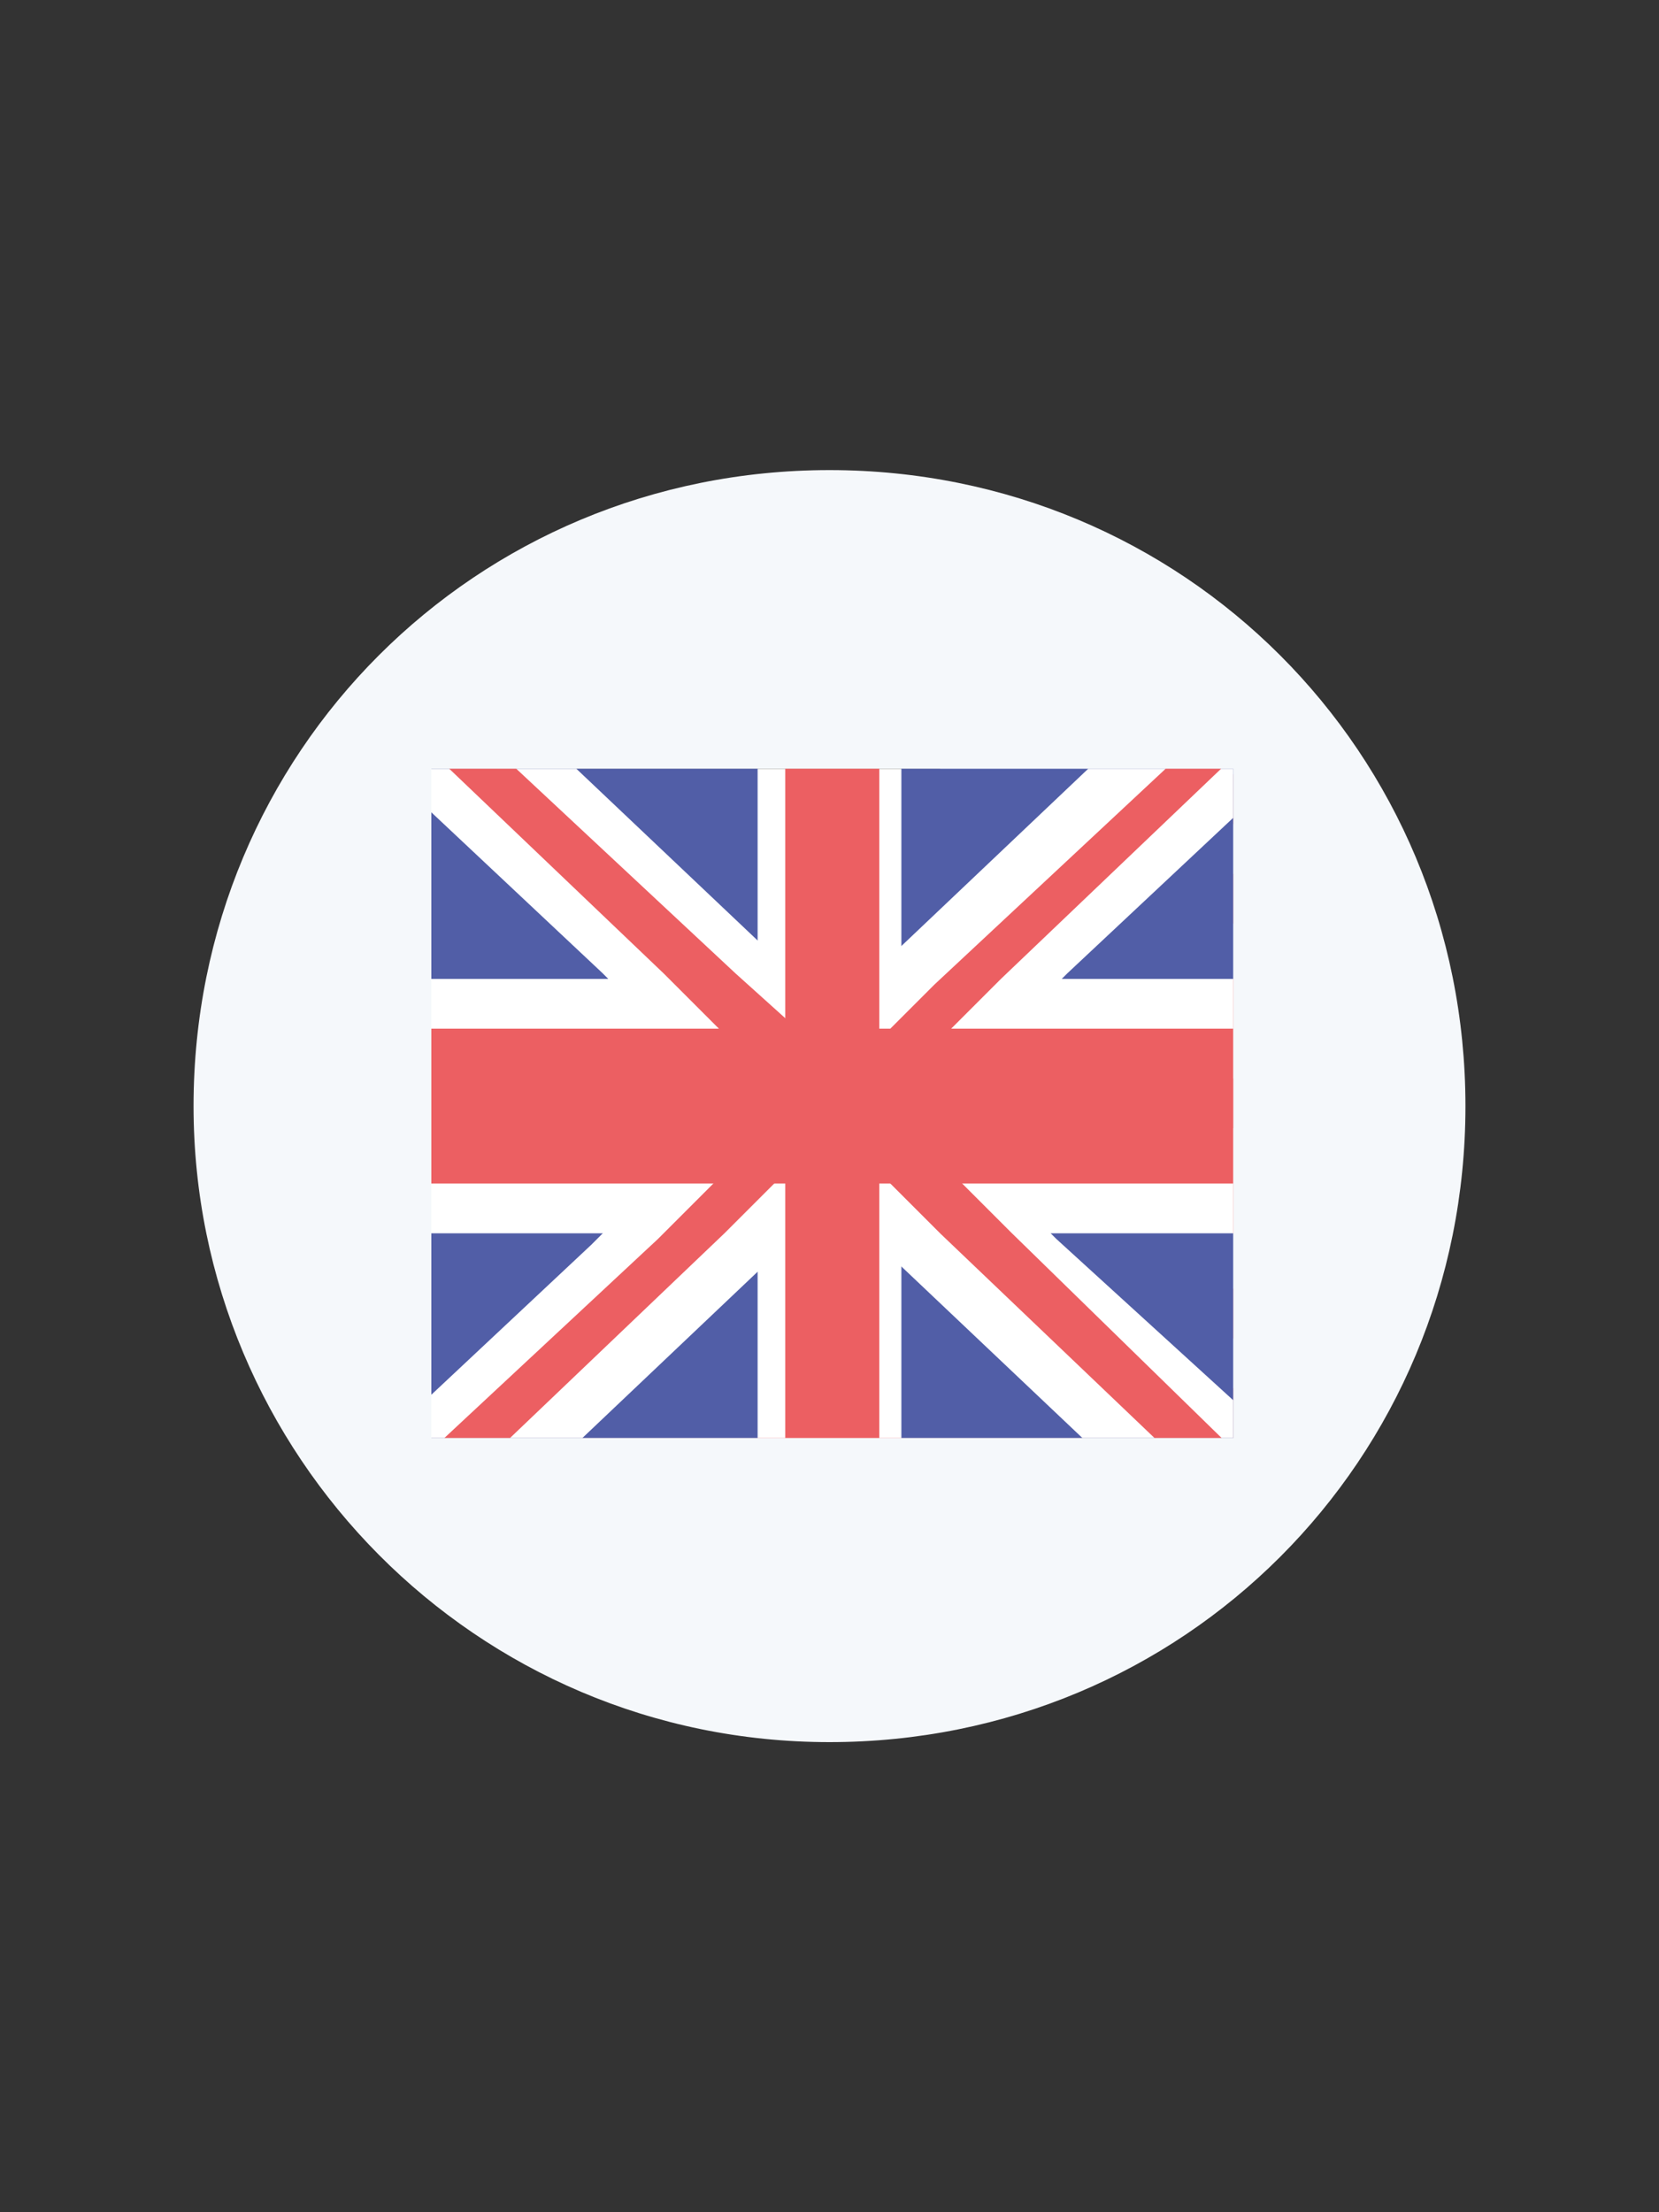 <?xml version="1.0" encoding="utf-8"?>
<!-- Generator: Adobe Illustrator 28.1.0, SVG Export Plug-In . SVG Version: 6.00 Build 0)  -->
<svg version="1.1" id="Calque_1" xmlns="http://www.w3.org/2000/svg" xmlns:xlink="http://www.w3.org/1999/xlink" x="0px" y="0px"
	 viewBox="0 0 30 40" style="enable-background:new 0 0 30 40;" xml:space="preserve">
<rect x="0" y="0" width="30" height="40" fill="#333333" stroke="none"/>
<style type="text/css">
	.st0{fill:#F5F8FB;}
	.st1{clip-path:url(#SVGID_00000049938168315951536140000013634160309124075941_);}
	.st2{fill:#EC5F62;}
	.st3{fill:#010202;}
	.st4{fill:#FFFFFF;}
	.st5{clip-path:url(#SVGID_00000159462174729217843160000000855391840726462392_);}
	.st6{fill:#515EA7;}
</style>
<path class="st0" d="M26.5,20c0,6.4-5.1,11.5-11.5,11.5C8.6,31.5,3.5,26.3,3.5,20C3.5,13.6,8.6,8.5,15,8.5
	C21.4,8.5,26.5,13.6,26.5,20z"/>
<g>
	<g>
		<defs>
			<rect id="SVGID_1_" x="7.8" y="13.9" width="14.5" height="12.1"/>
		</defs>
		<clipPath id="SVGID_00000015353382533888876580000017309990295579781801_">
			<use xlink:href="#SVGID_1_"  style="overflow:visible;"/>
		</clipPath>
		<g style="clip-path:url(#SVGID_00000015353382533888876580000017309990295579781801_);">
			<path class="st2" d="M22.3,19.5v0.9h-5.4v-0.9H22.3z"/>
			<path class="st2" d="M22.3,17.7v0.9h-5.4v-0.9H22.3z"/>
			<path class="st2" d="M22.3,15.8v0.9h-5.4v-0.9H22.3z"/>
			<path class="st2" d="M22.3,14v0.9h-5.4V14H22.3z"/>
			<path class="st3" d="M16.9,13.9H7.8v6.5h9.2V13.9z"/>
			<path class="st2" d="M22.3,25.1V26H7.8v-0.9H22.3z"/>
			<path class="st2" d="M22.3,23.3v0.9H7.8v-0.9H22.3z"/>
			<path class="st2" d="M22.3,21.4v0.9H7.8v-0.9H22.3L22.3,21.4z"/>
			<path class="st4" d="M11.2,14.4c0.2,0,0.3,0,0.4-0.3c0.1,0.2,0.1,0.3,0.4,0.2c-0.2,0.1-0.2,0.2-0.2,0.4c-0.1,0-0.1-0.1-0.2-0.1
				c-0.1,0-0.1,0.1-0.2,0.2C11.4,14.7,11.4,14.5,11.2,14.4z"/>
			<path class="st4" d="M13.4,14.5c-0.1,0.1-0.1,0.1-0.2,0.1c0,0.1,0,0.1,0.1,0.3c-0.2-0.2-0.3-0.2-0.5,0c0.1-0.2,0.1-0.3-0.1-0.4
				c0.1,0,0.2,0,0.2,0c0.1,0,0.1-0.1,0.1-0.2C13.1,14.4,13.2,14.5,13.4,14.5L13.4,14.5z"/>
			<path class="st4" d="M15.9,14.9c0-0.1,0.1-0.2,0.1-0.3c-0.1-0.1-0.1-0.1-0.2-0.2c0.2,0,0.4,0,0.4-0.2c0,0.2,0.2,0.3,0.4,0.3
				c-0.2,0.1-0.3,0.2-0.1,0.4c-0.1,0-0.1-0.1-0.2-0.1C16.1,14.8,16,14.8,15.9,14.9L15.9,14.9z"/>
			<path class="st4" d="M13.4,15.7c-0.1,0.1-0.1,0.1-0.2,0.1c0,0.1,0,0.2,0.1,0.3c-0.2-0.2-0.3-0.2-0.5,0c0.1-0.2,0.1-0.4-0.1-0.4
				c0.2,0,0.3-0.1,0.4-0.3C13.1,15.7,13.2,15.7,13.4,15.7z"/>
			<path class="st4" d="M14.6,16c-0.1,0-0.1,0.1-0.2,0.1c0-0.1,0.1-0.2,0.1-0.3c-0.1-0.1-0.1-0.1-0.2-0.2c0.2,0,0.4,0,0.4-0.2
				c0.1,0.2,0.2,0.3,0.4,0.3c-0.1,0.1-0.1,0.1-0.2,0.2c0,0.1,0.1,0.2,0.1,0.3C14.7,16.1,14.7,16.1,14.6,16L14.6,16z"/>
			<path class="st4" d="M16.5,15.7c-0.2,0.1-0.2,0.2-0.2,0.4c-0.1,0-0.1-0.1-0.2-0.1c-0.1,0-0.1,0.1-0.2,0.1c0-0.1,0.1-0.2,0.1-0.3
				c-0.1-0.1-0.1-0.1-0.2-0.2c0.2,0,0.4,0,0.4-0.2C16.2,15.7,16.3,15.7,16.5,15.7L16.5,15.7z"/>
			<path class="st4" d="M13.4,18.3c-0.1,0-0.1,0.1-0.2,0.1c0,0.1,0,0.2,0.1,0.2c-0.1-0.1-0.3-0.1-0.4,0c0-0.2,0-0.4-0.1-0.5
				c0.2,0,0.4,0,0.4-0.2C13.1,18.3,13.2,18.3,13.4,18.3z"/>
			<path class="st4" d="M8.6,14.6c0,0.1,0.1,0.2,0.1,0.3c-0.1-0.1-0.2-0.1-0.2-0.1c-0.1,0.1-0.1,0.1-0.2,0.1c0-0.1,0.1-0.2,0.1-0.3
				c-0.1-0.1-0.1-0.1-0.2-0.2c0.2,0,0.4,0,0.4-0.2c0.1,0.2,0.1,0.3,0.4,0.3C8.8,14.5,8.7,14.6,8.6,14.6L8.6,14.6z"/>
			<path class="st4" d="M14.3,17c0.2,0,0.3-0.1,0.3-0.3c0,0.2,0.1,0.3,0.4,0.3c-0.1,0-0.1,0.1-0.2,0.2c0,0.1,0.1,0.2,0.1,0.2
				c-0.1-0.1-0.3-0.2-0.4,0c0,0,0,0,0,0c0-0.1,0-0.1,0.1-0.2C14.4,17.1,14.3,17.1,14.3,17L14.3,17z"/>
			<path class="st4" d="M13.3,17.4c-0.1-0.1-0.1-0.1-0.2-0.1c-0.1,0-0.1,0.1-0.2,0.2c0.1-0.2,0.1-0.4-0.1-0.4c0.2,0,0.4,0,0.4-0.3
				c0,0.2,0.1,0.3,0.4,0.3c-0.1,0-0.1,0.1-0.2,0.2C13.3,17.3,13.3,17.3,13.3,17.4L13.3,17.4z"/>
			<path class="st4" d="M8.3,17.4c0-0.1,0-0.1,0.1-0.2c-0.1,0-0.1-0.1-0.2-0.2c0.2,0,0.4,0,0.4-0.2C8.5,16.9,8.7,17,8.8,17
				c-0.1,0.1-0.1,0.1-0.2,0.2c0,0.1,0,0.2,0.1,0.3C8.6,17.3,8.4,17.2,8.3,17.4C8.3,17.5,8.3,17.4,8.3,17.4z"/>
			<path class="st4" d="M13.4,19.6c-0.1,0-0.1,0.1-0.2,0.1c0,0.1,0,0.2,0.1,0.3c-0.2-0.2-0.3-0.2-0.5,0c0.1-0.2,0.1-0.3-0.1-0.4
				c0.2,0,0.3,0,0.4-0.3C13.2,19.5,13.2,19.7,13.4,19.6C13.4,19.6,13.4,19.6,13.4,19.6L13.4,19.6z"/>
			<path class="st4" d="M16.2,19.3c0,0.2,0.2,0.3,0.4,0.3c-0.2,0.1-0.2,0.2-0.1,0.4c-0.2-0.1-0.3-0.2-0.5,0c0-0.1,0-0.2,0.1-0.2
				c-0.1,0-0.1-0.1-0.2-0.2C16,19.6,16.2,19.6,16.2,19.3L16.2,19.3z"/>
			<path class="st4" d="M14.9,19.6c-0.1,0-0.1,0.1-0.2,0.1c0,0.1,0,0.2,0.1,0.2c-0.1-0.1-0.3-0.1-0.4,0c0-0.1,0-0.1,0.1-0.2
				c-0.1,0-0.1-0.1-0.2-0.2c0.2,0,0.4,0,0.4-0.2C14.6,19.5,14.7,19.6,14.9,19.6z"/>
			<path class="st4" d="M8.8,15.7c-0.1,0.1-0.1,0.1-0.2,0.1c0,0.1,0,0.2,0.1,0.2c-0.2-0.1-0.3-0.1-0.5,0c0-0.1,0-0.1,0.1-0.2
				c-0.1-0.1-0.1-0.1-0.2-0.2c0.1,0,0.2,0,0.2,0c0.1,0,0.1-0.1,0.1-0.2C8.5,15.6,8.6,15.8,8.8,15.7C8.8,15.7,8.8,15.7,8.8,15.7
				L8.8,15.7z"/>
			<path class="st4" d="M14.3,18.3c0.2,0.1,0.3,0,0.3-0.2c0,0.2,0.2,0.3,0.4,0.2c-0.1,0.1-0.2,0.1-0.2,0.2c0,0.1,0,0.2,0.1,0.3
				c-0.1-0.1-0.2-0.1-0.2-0.1c-0.1,0-0.1,0.1-0.2,0.1c0-0.1,0.1-0.2,0.1-0.3C14.4,18.4,14.3,18.4,14.3,18.3
				C14.3,18.3,14.3,18.3,14.3,18.3L14.3,18.3z"/>
			<path class="st4" d="M11.3,16.1c0.1-0.2,0.1-0.3-0.1-0.4c0.2,0,0.4,0,0.4-0.3c0.1,0.2,0.1,0.3,0.4,0.3c-0.2,0.1-0.2,0.2-0.1,0.4
				C11.7,16.1,11.5,16.1,11.3,16.1z"/>
			<path class="st4" d="M11.2,17c0.2,0,0.3,0,0.4-0.3c0,0.2,0.2,0.3,0.4,0.2c-0.1,0.1-0.2,0.3-0.1,0.5c-0.1,0-0.1-0.1-0.2-0.1
				c-0.1,0-0.1,0.1-0.2,0.2C11.4,17.3,11.4,17.1,11.2,17L11.2,17z"/>
			<path class="st4" d="M8.7,18.7c-0.1-0.1-0.3-0.1-0.5,0c0-0.1,0-0.2,0.1-0.2c-0.1,0-0.1-0.1-0.2-0.2c0.2,0,0.4,0,0.4-0.2
				c0.1,0.2,0.2,0.3,0.4,0.3c-0.1,0-0.1,0.1-0.2,0.1C8.7,18.5,8.7,18.6,8.7,18.7L8.7,18.7z"/>
			<path class="st4" d="M9.7,14.5c0.2,0,0.3-0.1,0.4-0.3c0,0.2,0.1,0.3,0.4,0.3c-0.1,0.1-0.3,0.2-0.1,0.4c-0.2-0.1-0.3-0.2-0.5,0
				c0-0.1,0-0.2,0.1-0.2C9.8,14.6,9.8,14.5,9.7,14.5z"/>
			<path class="st4" d="M16.4,17.4c-0.2-0.1-0.3-0.1-0.5,0c0-0.1,0.1-0.2,0.1-0.3c-0.1,0-0.1-0.1-0.2-0.2c0.2,0,0.4,0,0.4-0.3
				c0.1,0.2,0.2,0.3,0.4,0.3C16.3,17.1,16.3,17.2,16.4,17.4L16.4,17.4z"/>
			<path class="st4" d="M14.4,14.6c-0.1-0.1-0.1-0.1-0.2-0.2c0.2,0,0.4,0,0.4-0.2c0,0.2,0.2,0.3,0.4,0.2c-0.1,0.1-0.2,0.1-0.2,0.2
				c0,0.1,0,0.2,0.1,0.2c-0.1-0.1-0.3-0.1-0.4,0C14.4,14.8,14.4,14.7,14.4,14.6L14.4,14.6z"/>
			<path class="st4" d="M11.2,18.3c0.2,0,0.4,0,0.4-0.2c0.1,0.2,0.1,0.3,0.4,0.2c-0.2,0.1-0.2,0.2-0.1,0.5c-0.2-0.1-0.3-0.2-0.4,0
				C11.4,18.6,11.3,18.4,11.2,18.3L11.2,18.3z"/>
			<path class="st4" d="M9.8,16.2c0-0.1,0.1-0.2,0.1-0.3c-0.1-0.1-0.1-0.1-0.2-0.2c0.2,0,0.4,0,0.4-0.2c0,0.2,0.2,0.3,0.4,0.2
				c-0.1,0.1-0.2,0.1-0.2,0.2c0,0.1,0,0.2,0.1,0.3c-0.1-0.1-0.2-0.1-0.2-0.1C10,16.1,9.9,16.1,9.8,16.2L9.8,16.2z"/>
			<path class="st4" d="M16,18.5c-0.1,0-0.1-0.1-0.2-0.2c0.2,0,0.4,0,0.4-0.2c0,0.2,0.2,0.3,0.4,0.2c-0.2,0.1-0.2,0.2-0.2,0.4
				c-0.1,0-0.1-0.1-0.2-0.1c-0.1,0-0.1,0.1-0.2,0.1C16,18.6,16,18.6,16,18.5L16,18.5z"/>
			<path class="st4" d="M11.8,20c-0.1-0.2-0.3-0.1-0.4,0c0-0.1,0-0.1,0.1-0.2c-0.1,0-0.1-0.1-0.2-0.2c0.2,0,0.4,0,0.4-0.2
				c0.1,0.2,0.1,0.3,0.4,0.2C11.8,19.7,11.7,19.8,11.8,20z"/>
			<path class="st4" d="M8.3,19.8c-0.1-0.1-0.1-0.1-0.2-0.2c0.2,0,0.4,0,0.4-0.2c0,0.2,0.1,0.3,0.3,0.3c-0.1,0-0.1,0.1-0.2,0.2
				c0,0.1,0,0.1,0.1,0.2c-0.1-0.1-0.3-0.1-0.4,0C8.3,19.9,8.3,19.8,8.3,19.8L8.3,19.8z"/>
			<path class="st4" d="M10.3,17.4c-0.2-0.2-0.3-0.2-0.4,0c0-0.1,0-0.1,0.1-0.2c-0.1,0-0.1-0.1-0.2-0.2c0.2,0,0.4,0,0.4-0.2
				c0,0.2,0.1,0.3,0.4,0.3C10.2,17.1,10.2,17.2,10.3,17.4L10.3,17.4z"/>
			<path class="st4" d="M9.8,18.7c0-0.1,0-0.2,0.1-0.2c-0.1,0-0.1-0.1-0.2-0.2c0.2,0,0.3-0.1,0.4-0.3c0,0.2,0.1,0.3,0.3,0.3
				c-0.1,0-0.1,0.1-0.2,0.2c0,0.1,0,0.1,0.1,0.3C10.1,18.6,10,18.6,9.8,18.7C9.8,18.7,9.8,18.7,9.8,18.7z"/>
			<path class="st4" d="M9.7,19.6c0.2,0,0.4,0,0.4-0.2c0,0.2,0.2,0.3,0.4,0.2c-0.1,0.1-0.2,0.1-0.2,0.2c0,0.1,0,0.2,0.1,0.2
				c-0.2-0.1-0.3-0.2-0.5,0c0-0.1,0-0.2,0.1-0.2C9.8,19.7,9.8,19.7,9.7,19.6L9.7,19.6z"/>
			<path class="st4" d="M13.5,17.7c0.2,0,0.3-0.1,0.4-0.3c0,0.2,0.1,0.3,0.4,0.2c-0.1,0.1-0.3,0.2-0.1,0.4c-0.2-0.1-0.3-0.2-0.4,0
				C13.7,18,13.7,17.8,13.5,17.7z"/>
			<path class="st4" d="M9.5,15.6c-0.1,0-0.1-0.1-0.2-0.1c-0.1,0-0.1,0.1-0.2,0.2c0.1-0.2,0.1-0.4-0.1-0.5c0.1,0,0.1,0,0.2,0
				c0-0.1,0.1-0.1,0.1-0.2c0,0.1,0.1,0.2,0.1,0.3h0.2C9.5,15.2,9.4,15.4,9.5,15.6C9.5,15.5,9.5,15.5,9.5,15.6L9.5,15.6z"/>
			<path class="st4" d="M14.1,16.8c-0.1-0.1-0.3-0.2-0.4,0c0.1-0.2,0.1-0.3-0.1-0.4c0.2,0,0.3,0,0.4-0.3c0.1,0.2,0.1,0.3,0.4,0.3
				C14,16.5,14,16.7,14.1,16.8L14.1,16.8z"/>
			<path class="st4" d="M9.6,16.4c-0.2,0.1-0.2,0.2-0.1,0.4c-0.1-0.1-0.2-0.1-0.2-0.2c-0.1,0-0.1,0.1-0.2,0.1
				c0.1-0.2,0.1-0.3-0.1-0.4c0.1,0,0.1,0,0.2,0c0-0.1,0.1-0.1,0.1-0.3c0,0.1,0.1,0.2,0.1,0.3L9.6,16.4C9.6,16.4,9.6,16.4,9.6,16.4
				L9.6,16.4z"/>
			<path class="st4" d="M13.5,19c0.2,0,0.3-0.1,0.4-0.2c0,0.1,0.1,0.1,0.1,0.2c0.1,0,0.1,0,0.3,0c-0.2,0.1-0.3,0.2-0.2,0.4
				c-0.1-0.1-0.3-0.2-0.4,0C13.7,19.2,13.7,19.1,13.5,19z"/>
			<path class="st4" d="M10.8,14.9c0.1,0.2,0.2,0.3,0.4,0.2c-0.2,0.1-0.2,0.2-0.1,0.4c-0.1,0-0.1-0.1-0.2-0.1
				c-0.1,0-0.1,0.1-0.2,0.1c0-0.1,0.1-0.2,0.1-0.3c-0.1-0.1-0.1-0.1-0.2-0.2c0.1,0,0.2,0,0.3,0C10.7,15,10.7,15,10.8,14.9L10.8,14.9
				z"/>
			<path class="st4" d="M9.4,17.7c0.1,0,0.2,0,0.2,0c-0.2,0.1-0.2,0.2-0.1,0.4c-0.1,0-0.1-0.1-0.2-0.1c-0.1,0-0.1,0.1-0.2,0.1
				c0-0.1,0.1-0.2,0.1-0.3c-0.1,0-0.1-0.1-0.2-0.2c0.1,0,0.2,0,0.3,0c0-0.1,0.1-0.1,0.1-0.3C9.3,17.5,9.3,17.6,9.4,17.7z"/>
			<path class="st4" d="M12.3,17.7c0-0.1,0.1-0.1,0.1-0.2c0.1,0.2,0.1,0.4,0.4,0.3c-0.2,0.1-0.3,0.2-0.1,0.4c-0.1,0-0.1-0.1-0.2-0.1
				c-0.1,0-0.1,0.1-0.2,0.2c0.1-0.2,0.1-0.4-0.1-0.5C12.1,17.7,12.2,17.7,12.3,17.7z"/>
			<path class="st4" d="M11,16.8c-0.1,0-0.1-0.1-0.2-0.1c-0.1,0-0.1,0.1-0.2,0.2c0.1-0.2,0.1-0.4-0.1-0.4c0.2,0,0.3-0.1,0.4-0.2
				c0,0.1,0.1,0.1,0.1,0.2c0.1,0,0.1,0,0.3,0C11,16.5,10.9,16.6,11,16.8L11,16.8z"/>
			<path class="st4" d="M10.5,19h0.2c0-0.1,0.1-0.1,0.1-0.3c0,0.1,0.1,0.2,0.1,0.2c0.1,0,0.1,0,0.3,0c-0.2,0.1-0.3,0.2-0.2,0.4
				c-0.1,0-0.1-0.1-0.2-0.1c-0.1,0-0.1,0.1-0.2,0.2C10.6,19.2,10.7,19.1,10.5,19C10.4,19,10.4,19,10.5,19z"/>
			<path class="st4" d="M12,19c0.2,0,0.3-0.1,0.4-0.2c0,0.1,0.1,0.1,0.1,0.2c0.1,0,0.1,0,0.3,0c-0.2,0.1-0.3,0.2-0.2,0.4
				c-0.1,0-0.1-0.1-0.2-0.1c-0.1,0-0.1,0.1-0.2,0.2C12.2,19.2,12.2,19.1,12,19L12,19z"/>
			<path class="st4" d="M13.7,15.6c0.1-0.2,0.1-0.3-0.1-0.4c0.1,0,0.1,0,0.2,0c0-0.1,0.1-0.1,0.1-0.3c0,0.2,0.1,0.3,0.4,0.3
				c-0.2,0.1-0.2,0.2-0.1,0.4C13.9,15.4,13.8,15.4,13.7,15.6L13.7,15.6z"/>
			<path class="st4" d="M15,15.1c0.2,0.1,0.3,0,0.4-0.2c0,0.1,0.1,0.1,0.1,0.2c0.1,0,0.2,0,0.2,0c-0.2,0.1-0.2,0.2-0.1,0.5
				c-0.1-0.1-0.2-0.1-0.3-0.2c-0.1,0.1-0.1,0.1-0.2,0.1c0-0.1,0.1-0.2,0.1-0.3C15.2,15.2,15.1,15.2,15,15.1L15,15.1z"/>
			<path class="st4" d="M15.6,16.8c-0.1-0.1-0.1-0.1-0.2-0.1c-0.1,0-0.1,0.1-0.2,0.1c0.1-0.2,0-0.3-0.1-0.4c0.2,0,0.3,0,0.4-0.3
				c0.1,0.2,0.1,0.3,0.4,0.2C15.6,16.5,15.6,16.7,15.6,16.8L15.6,16.8z"/>
			<path class="st4" d="M9.5,19.4c-0.1,0-0.1-0.1-0.2-0.1c-0.1,0-0.1,0.1-0.2,0.1c0-0.1,0.1-0.2,0.1-0.3C9,19.1,9,19.1,8.9,19
				c0.1,0,0.2,0,0.3,0c0-0.1,0.1-0.1,0.1-0.3c0,0.1,0.1,0.2,0.1,0.3c0.1,0,0.2,0,0.3,0C9.4,19.1,9.3,19.2,9.5,19.4
				C9.5,19.4,9.5,19.4,9.5,19.4z"/>
			<path class="st4" d="M12,16.4c0.1,0,0.1,0,0.2,0c0-0.1,0.1-0.1,0.1-0.2c0,0.1,0.1,0.2,0.1,0.2c0.1,0,0.1,0,0.3,0
				c-0.2,0.1-0.3,0.2-0.2,0.4c-0.1,0-0.1-0.1-0.2-0.1c-0.1,0-0.1,0.1-0.2,0.2C12.2,16.7,12.2,16.5,12,16.4C12,16.4,12,16.4,12,16.4
				L12,16.4z"/>
			<path class="st4" d="M12.7,15.1c-0.1,0.1-0.2,0.3-0.1,0.4c-0.1-0.1-0.1-0.1-0.2-0.1c-0.1,0-0.1,0.1-0.2,0.2
				c0.1-0.2,0.1-0.4-0.1-0.4c0,0,0,0,0.1,0c0.1,0,0.2,0,0.2,0c0-0.1,0.1-0.1,0.1-0.2c0,0.1,0.1,0.2,0.1,0.2
				C12.5,15.1,12.6,15.1,12.7,15.1L12.7,15.1z"/>
			<path class="st4" d="M15.4,18.7c0,0.2,0.1,0.3,0.4,0.3c-0.2,0.1-0.2,0.2-0.1,0.4c-0.1,0-0.1-0.1-0.2-0.1c-0.1,0-0.1,0.1-0.2,0.2
				c0.1-0.2,0.1-0.4-0.1-0.4C15.2,19,15.4,19,15.4,18.7z"/>
			<path class="st4" d="M11,18.1c-0.1,0-0.1-0.1-0.2-0.1c-0.1,0-0.1,0.1-0.3,0.2c0.1-0.2,0.1-0.4-0.1-0.5c0.1,0,0.1,0,0.2,0
				c0-0.1,0.1-0.1,0.1-0.2c0,0.1,0.1,0.2,0.1,0.2c0.1,0,0.1,0,0.3,0C11,17.8,10.9,17.9,11,18.1C11,18.1,11,18.1,11,18.1L11,18.1z"/>
			<path class="st4" d="M15.8,17.7c-0.2,0.1-0.3,0.2-0.1,0.4c0,0,0,0-0.1,0c-0.1,0-0.1-0.1-0.2-0.1c-0.1,0-0.1,0.1-0.2,0.2
				c0.1-0.2,0.1-0.4-0.1-0.4c0.2,0,0.3,0,0.4-0.3C15.5,17.6,15.5,17.8,15.8,17.7L15.8,17.7z"/>
			<g>
				<g>
					<defs>
						<rect id="SVGID_00000021115250922577366110000014487782774077043363_" x="7.5" y="13.5" width="15" height="13"/>
					</defs>
					<clipPath id="SVGID_00000027584594220092313300000005055640380186846866_">
						<use xlink:href="#SVGID_00000021115250922577366110000014487782774077043363_"  style="overflow:visible;"/>
					</clipPath>
					<g style="clip-path:url(#SVGID_00000027584594220092313300000005055640380186846866_);">
						<path class="st4" d="M22.5,13.5h-15v13h15V13.5z"/>
						<path class="st6" d="M13.7,13.5H7.5v4.2h6.2V13.5z"/>
						<path class="st6" d="M22.5,13.5h-6.2v4.2h6.2V13.5z"/>
						<path class="st6" d="M13.7,22.3H7.5v4.2h6.2V22.3z"/>
						<path class="st6" d="M22.5,22.3h-6.2v4.2h6.2V22.3z"/>
						<path class="st4" d="M22.5,25.5v1h-2.4l-3.8-3.6l-0.4-0.4L15,21.7l-0.3-0.3l-0.3-0.3l-0.2-0.2l-0.3-0.3L13.3,20l-1.4-1.4l-1-1
							l-3.3-3.1v-1h2.4l3.8,3.6l0.4,0.4l0.8,0.8l0.3,0.3l0.3,0.3l0.2,0.2l0.3,0.3l0,0l0.6,0.6l1.4,1.4l1,1L22.5,25.5z"/>
						<path class="st4" d="M22.5,13.5v1.1l-3.2,3l-1,1L16.8,20l-0.5,0.5l-0.4,0.4l-0.2,0.2l-0.3,0.3L15,21.7l-0.8,0.8l-0.4,0.4
							l-3.9,3.7H7.5v-1.1l3.2-3l1-1l1.5-1.4l0.6-0.6l0.3-0.3l0.3-0.3l0.3-0.2l0.3-0.3l0.8-0.8l0.4-0.4l3.9-3.7
							C20.2,13.5,22.5,13.5,22.5,13.5z"/>
						<path class="st2" d="M22.5,18.6h-15v2.8h15V18.6z"/>
						<path class="st2" d="M22.5,13.5L22.5,13.5l-4.4,4.2l-1,1l-0.9,0.8l0,0l-0.3,0.3L15.6,20l-0.6,0.5l-0.6,0.6l-0.2,0.2l-0.1,0
							l-1,1l-4.4,4.2H7.5v0l4.4-4.1l1-1l0.9-0.8l0.3-0.3l0.3-0.3l0.6-0.5l0.6-0.5l0.2-0.2l0.1,0l1-1l4.5-4.2
							C21.4,13.5,22.5,13.5,22.5,13.5z"/>
						<path class="st2" d="M22.5,26.4L22.5,26.4l-1.1,0.1L17,22.3l-1-1l-0.1-0.1l-0.2-0.2L15,20.5L14.5,20l-0.3-0.3l-0.3-0.3
							L13,18.6l-1-1l-4.4-4.2h1.2l4.5,4.2l1,0.9l0,0l0.3,0.2l0.6,0.6l0.6,0.5l0.2,0.2l0.4,0.4l0.9,0.9l1,1L22.5,26.4z"/>
						<path class="st2" d="M15.9,13.5h-1.7v13h1.7V13.5z"/>
					</g>
				</g>
			</g>
		</g>
	</g>
</g>
</svg>
